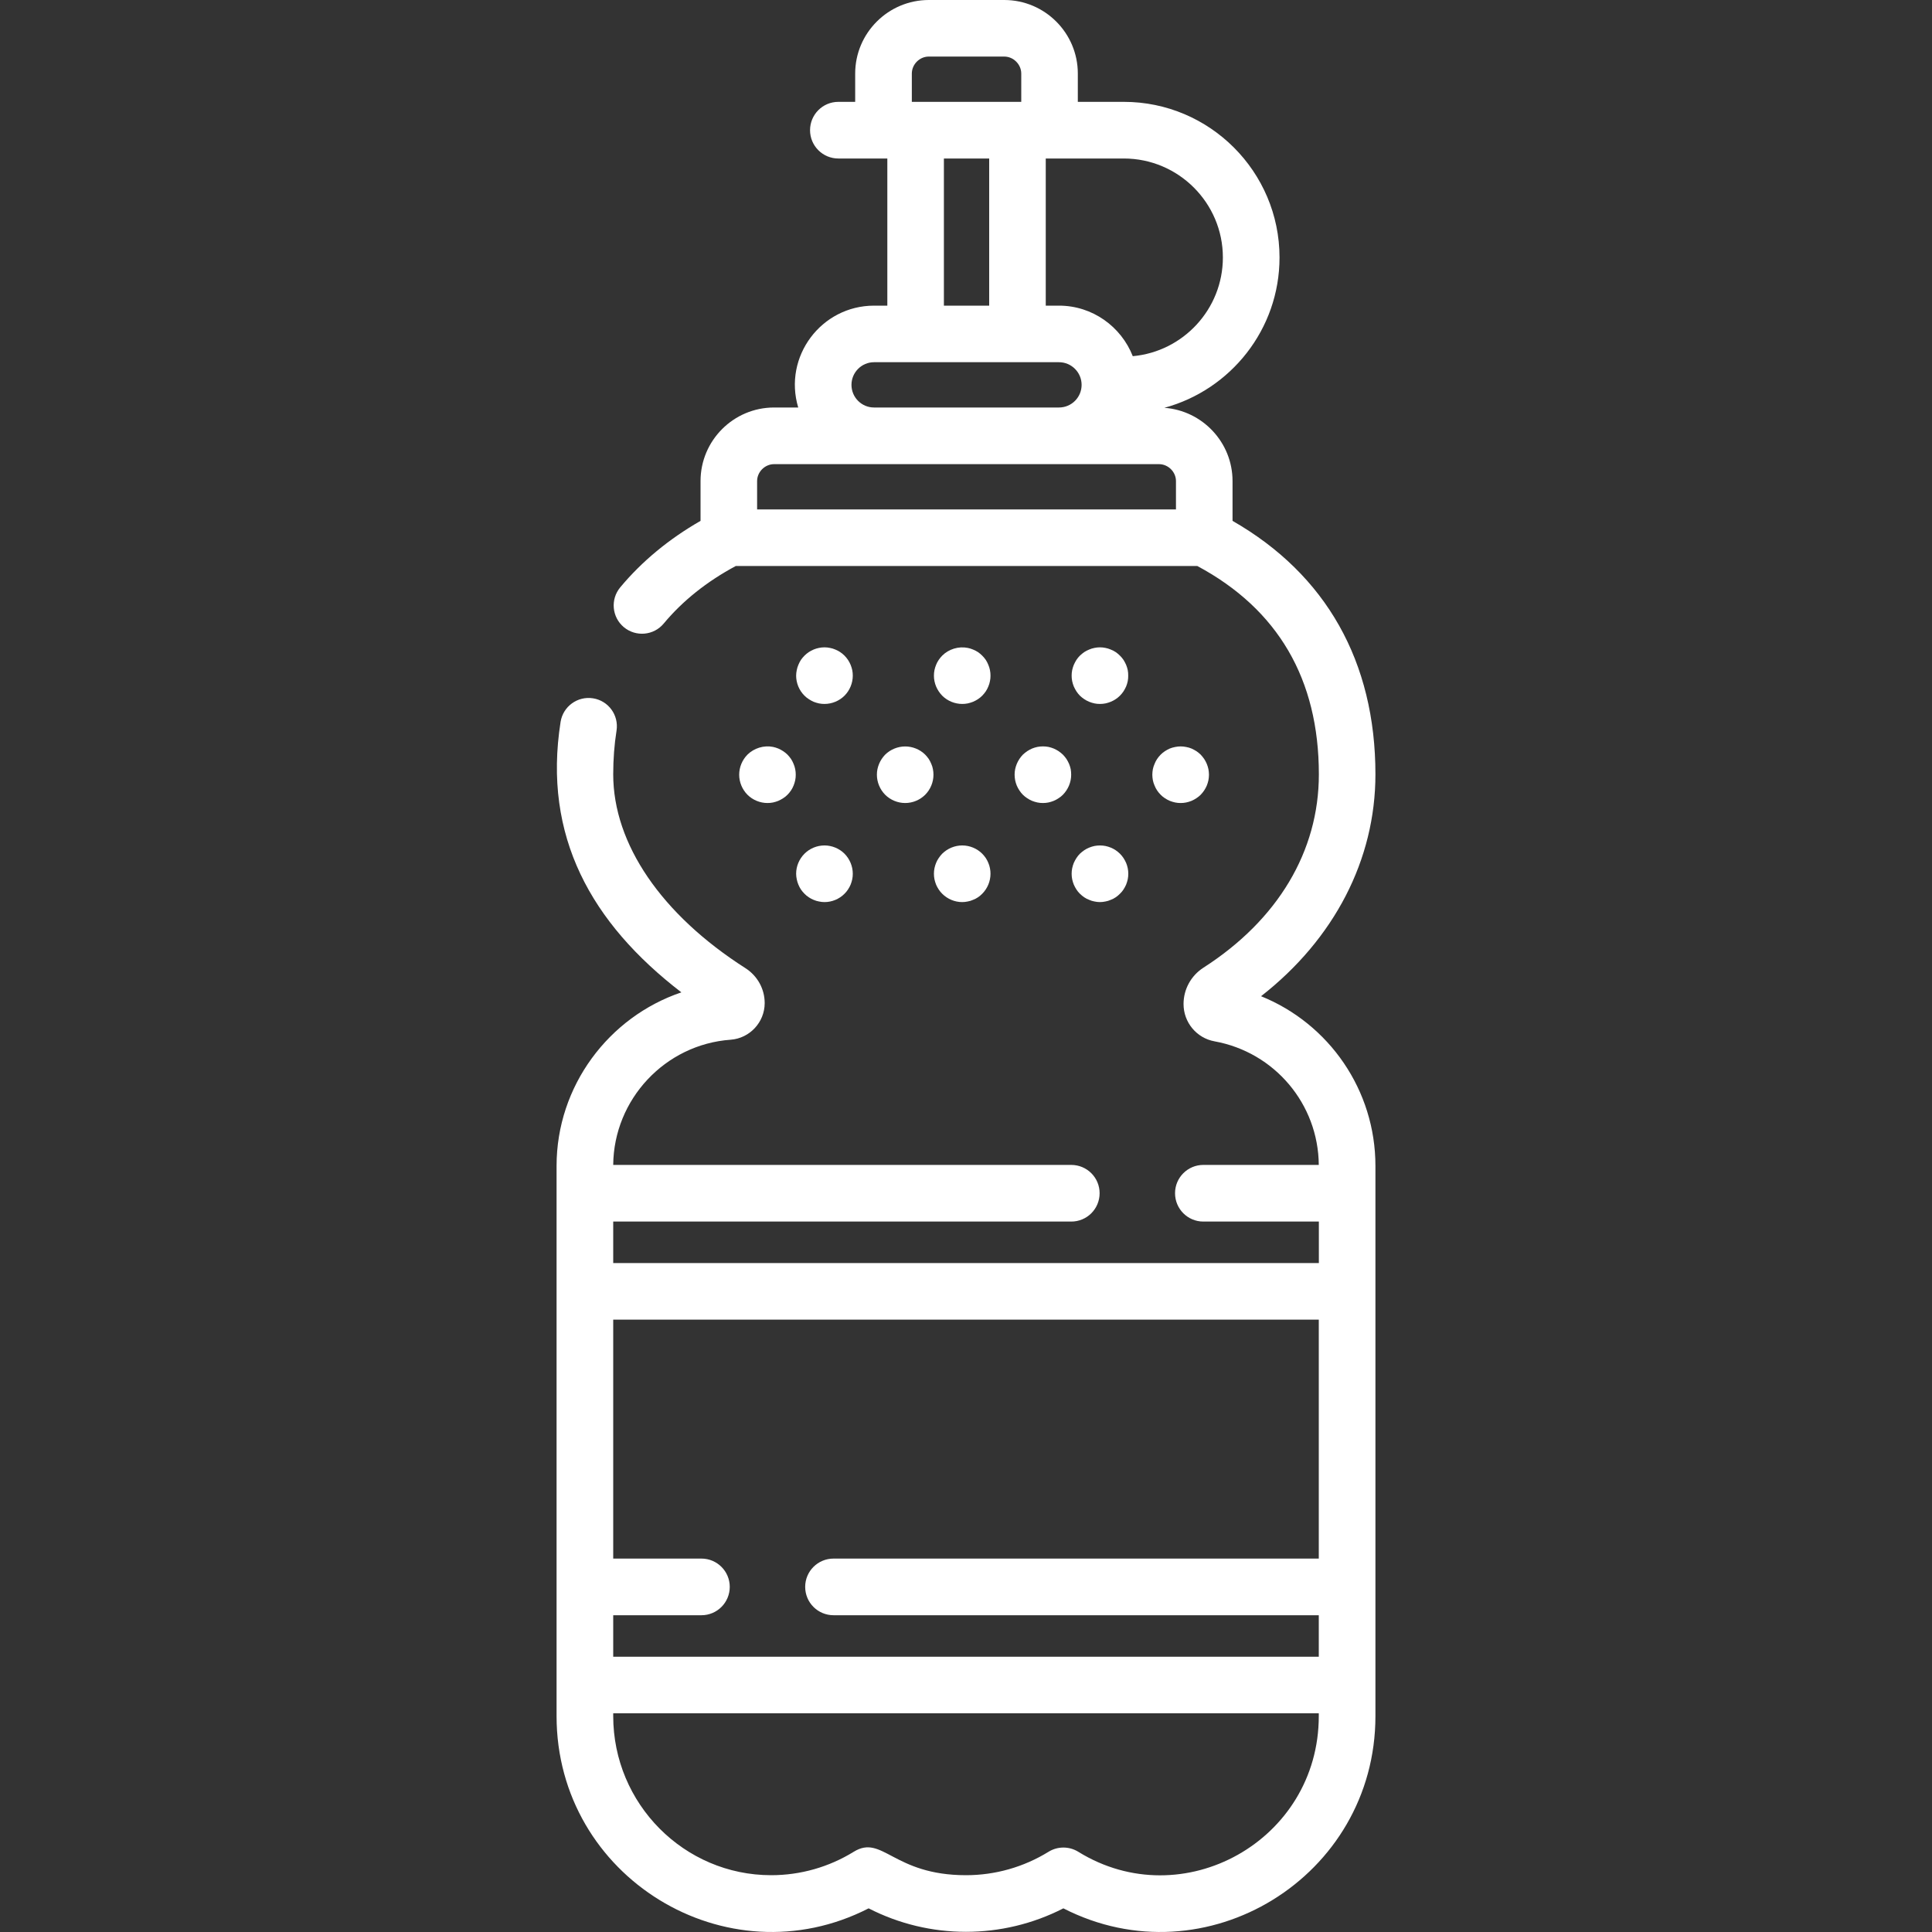 <svg width="25" height="25" viewBox="0 0 25 25" fill="none" xmlns="http://www.w3.org/2000/svg">
<rect x="0" y="0" width="25" height="25" fill="#333333" stroke="none"/>
<path d="M10.29 9.953C10.285 9.93 10.279 9.907 10.269 9.885C10.26 9.863 10.249 9.841 10.236 9.821C10.222 9.801 10.207 9.783 10.19 9.765C10.173 9.749 10.155 9.733 10.134 9.72C10.115 9.707 10.093 9.696 10.071 9.686C10.049 9.677 10.026 9.67 10.003 9.665C9.884 9.641 9.757 9.681 9.672 9.765C9.604 9.834 9.565 9.928 9.565 10.025C9.565 10.121 9.604 10.215 9.672 10.284C9.74 10.352 9.835 10.391 9.931 10.391C9.955 10.391 9.979 10.389 10.003 10.384C10.026 10.379 10.049 10.372 10.071 10.363C10.093 10.353 10.115 10.342 10.134 10.329C10.155 10.316 10.173 10.301 10.19 10.284C10.207 10.267 10.222 10.248 10.236 10.228C10.249 10.208 10.26 10.187 10.269 10.165C10.278 10.142 10.285 10.12 10.29 10.096C10.295 10.073 10.297 10.049 10.297 10.025C10.297 10.001 10.295 9.977 10.29 9.953Z" fill="white"/>
<path d="M12.072 9.953C12.068 9.93 12.061 9.907 12.051 9.885C12.042 9.863 12.031 9.841 12.018 9.821C12.004 9.801 11.989 9.783 11.972 9.765C11.904 9.698 11.81 9.659 11.713 9.659C11.617 9.659 11.522 9.698 11.454 9.765C11.437 9.783 11.422 9.801 11.409 9.821C11.396 9.841 11.384 9.863 11.375 9.885C11.366 9.907 11.359 9.93 11.354 9.953C11.349 9.977 11.347 10.001 11.347 10.025C11.347 10.121 11.386 10.215 11.454 10.284C11.522 10.352 11.617 10.391 11.713 10.391C11.81 10.391 11.904 10.352 11.972 10.284C12.04 10.216 12.079 10.121 12.079 10.025C12.079 10.001 12.077 9.977 12.072 9.953Z" fill="white"/>
<path d="M13.855 9.953C13.85 9.93 13.843 9.907 13.834 9.885C13.824 9.863 13.813 9.841 13.8 9.821C13.786 9.801 13.771 9.783 13.754 9.765C13.737 9.749 13.719 9.734 13.698 9.72C13.679 9.707 13.657 9.696 13.635 9.686C13.613 9.677 13.59 9.67 13.567 9.665C13.52 9.656 13.471 9.656 13.424 9.665C13.4 9.67 13.378 9.677 13.355 9.686C13.333 9.696 13.312 9.707 13.292 9.72C13.272 9.734 13.253 9.749 13.236 9.765C13.219 9.783 13.204 9.801 13.191 9.821C13.178 9.841 13.166 9.863 13.157 9.885C13.148 9.907 13.141 9.93 13.136 9.953C13.131 9.977 13.129 10.001 13.129 10.025C13.129 10.049 13.132 10.073 13.136 10.096C13.141 10.12 13.148 10.143 13.157 10.165C13.166 10.187 13.178 10.208 13.191 10.228C13.204 10.248 13.219 10.267 13.236 10.284C13.253 10.301 13.272 10.316 13.292 10.329C13.312 10.342 13.333 10.354 13.355 10.363C13.378 10.372 13.4 10.379 13.424 10.384C13.447 10.389 13.471 10.391 13.495 10.391C13.519 10.391 13.543 10.389 13.567 10.384C13.59 10.379 13.613 10.372 13.635 10.363C13.657 10.354 13.679 10.342 13.698 10.329C13.719 10.316 13.737 10.301 13.754 10.284C13.822 10.215 13.861 10.121 13.861 10.025C13.861 10.001 13.859 9.977 13.855 9.953Z" fill="white"/>
<path d="M15.637 9.953C15.632 9.93 15.625 9.907 15.616 9.885C15.607 9.863 15.595 9.841 15.582 9.821C15.569 9.801 15.553 9.783 15.537 9.765C15.52 9.749 15.501 9.733 15.481 9.72C15.461 9.707 15.44 9.696 15.418 9.686C15.396 9.677 15.373 9.67 15.349 9.666C15.302 9.656 15.253 9.656 15.206 9.666C15.183 9.67 15.16 9.677 15.137 9.686C15.115 9.696 15.094 9.707 15.074 9.72C15.054 9.733 15.035 9.749 15.019 9.765C15.002 9.783 14.986 9.801 14.973 9.821C14.96 9.841 14.948 9.863 14.94 9.885C14.93 9.907 14.923 9.93 14.918 9.953C14.914 9.977 14.911 10.001 14.911 10.025C14.911 10.049 14.914 10.073 14.918 10.096C14.923 10.12 14.93 10.143 14.94 10.165C14.948 10.187 14.96 10.208 14.973 10.228C14.986 10.248 15.002 10.267 15.019 10.284C15.035 10.301 15.054 10.316 15.074 10.329C15.094 10.342 15.115 10.354 15.137 10.363C15.16 10.372 15.183 10.379 15.206 10.384C15.229 10.389 15.254 10.391 15.277 10.391C15.301 10.391 15.325 10.389 15.349 10.384C15.373 10.379 15.396 10.372 15.418 10.363C15.44 10.354 15.461 10.342 15.481 10.329C15.501 10.316 15.52 10.301 15.537 10.284C15.553 10.267 15.569 10.248 15.582 10.228C15.595 10.208 15.607 10.187 15.616 10.165C15.625 10.143 15.632 10.12 15.637 10.096C15.641 10.073 15.644 10.049 15.644 10.025C15.644 10.001 15.641 9.977 15.637 9.953Z" fill="white"/>
<path d="M10.928 11.047C10.86 10.979 10.765 10.94 10.669 10.94C10.572 10.94 10.478 10.979 10.41 11.047C10.341 11.116 10.302 11.21 10.302 11.306C10.302 11.33 10.305 11.354 10.31 11.378C10.315 11.401 10.321 11.424 10.331 11.447C10.34 11.469 10.351 11.49 10.364 11.51C10.378 11.53 10.393 11.548 10.41 11.565C10.427 11.582 10.445 11.598 10.466 11.611C10.486 11.624 10.507 11.636 10.528 11.644C10.551 11.654 10.574 11.661 10.597 11.665C10.621 11.67 10.645 11.673 10.669 11.673C10.765 11.673 10.86 11.634 10.928 11.565C10.945 11.548 10.96 11.53 10.973 11.51C10.986 11.49 10.998 11.469 11.007 11.447C11.016 11.424 11.023 11.401 11.028 11.378C11.033 11.354 11.035 11.33 11.035 11.306C11.035 11.21 10.996 11.116 10.928 11.047Z" fill="white"/>
<path d="M12.81 11.235C12.805 11.211 12.799 11.188 12.789 11.166C12.78 11.144 12.769 11.123 12.756 11.103C12.742 11.083 12.727 11.064 12.71 11.047C12.642 10.979 12.548 10.94 12.451 10.94C12.355 10.94 12.261 10.979 12.192 11.047C12.176 11.064 12.16 11.083 12.147 11.103C12.133 11.123 12.122 11.144 12.113 11.166C12.104 11.188 12.097 11.211 12.092 11.235C12.087 11.259 12.085 11.283 12.085 11.306C12.085 11.33 12.087 11.354 12.092 11.378C12.097 11.401 12.104 11.424 12.113 11.447C12.122 11.469 12.134 11.49 12.147 11.51C12.16 11.53 12.176 11.549 12.192 11.565C12.261 11.634 12.355 11.673 12.451 11.673C12.475 11.673 12.499 11.67 12.523 11.665C12.546 11.661 12.569 11.654 12.591 11.644C12.614 11.636 12.635 11.624 12.655 11.611C12.675 11.598 12.693 11.582 12.71 11.565C12.778 11.497 12.817 11.403 12.817 11.306C12.817 11.283 12.815 11.259 12.81 11.235Z" fill="white"/>
<path d="M14.593 11.235C14.588 11.211 14.581 11.188 14.572 11.166C14.562 11.144 14.551 11.123 14.538 11.103C14.525 11.083 14.509 11.064 14.492 11.047C14.475 11.031 14.457 11.015 14.437 11.002C14.417 10.989 14.396 10.977 14.373 10.968C14.351 10.959 14.328 10.952 14.305 10.947C14.258 10.938 14.209 10.938 14.162 10.947C14.139 10.952 14.116 10.959 14.094 10.968C14.071 10.977 14.05 10.989 14.03 11.002C14.01 11.015 13.992 11.031 13.974 11.047C13.957 11.064 13.942 11.083 13.929 11.103C13.916 11.123 13.905 11.144 13.895 11.166C13.886 11.188 13.879 11.211 13.874 11.235C13.869 11.259 13.867 11.283 13.867 11.306C13.867 11.33 13.869 11.354 13.874 11.378C13.879 11.401 13.886 11.424 13.895 11.447C13.905 11.469 13.916 11.49 13.929 11.51C13.942 11.53 13.957 11.549 13.974 11.565C13.992 11.582 14.01 11.598 14.03 11.611C14.05 11.624 14.071 11.636 14.094 11.644C14.116 11.654 14.139 11.661 14.162 11.665C14.185 11.67 14.209 11.673 14.233 11.673C14.257 11.673 14.281 11.67 14.305 11.665C14.328 11.661 14.351 11.654 14.373 11.644C14.396 11.636 14.417 11.624 14.437 11.611C14.457 11.598 14.475 11.582 14.492 11.565C14.509 11.549 14.525 11.53 14.538 11.51C14.551 11.49 14.562 11.469 14.572 11.447C14.581 11.424 14.588 11.401 14.593 11.378C14.598 11.354 14.6 11.33 14.6 11.306C14.6 11.283 14.598 11.259 14.593 11.235Z" fill="white"/>
<path d="M11.028 8.671C11.023 8.648 11.016 8.625 11.007 8.603C10.998 8.581 10.986 8.559 10.973 8.539C10.96 8.519 10.944 8.501 10.928 8.484C10.911 8.467 10.892 8.452 10.872 8.438C10.852 8.425 10.831 8.414 10.809 8.405C10.787 8.395 10.764 8.389 10.74 8.384C10.693 8.374 10.645 8.374 10.597 8.384C10.574 8.389 10.551 8.395 10.528 8.405C10.507 8.414 10.486 8.425 10.466 8.438C10.445 8.452 10.427 8.467 10.41 8.484C10.393 8.501 10.378 8.519 10.364 8.539C10.351 8.559 10.34 8.581 10.331 8.603C10.321 8.625 10.315 8.648 10.31 8.671C10.305 8.695 10.302 8.719 10.302 8.743C10.302 8.839 10.341 8.934 10.41 9.002C10.427 9.019 10.445 9.034 10.466 9.047C10.486 9.06 10.507 9.072 10.528 9.081C10.551 9.09 10.574 9.097 10.597 9.102C10.621 9.107 10.645 9.109 10.669 9.109C10.765 9.109 10.86 9.07 10.928 9.002C10.996 8.934 11.035 8.839 11.035 8.743C11.035 8.719 11.033 8.695 11.028 8.671Z" fill="white"/>
<path d="M12.81 8.671C12.805 8.648 12.799 8.625 12.789 8.603C12.78 8.581 12.769 8.559 12.756 8.539C12.742 8.519 12.727 8.501 12.71 8.484C12.693 8.467 12.675 8.452 12.655 8.438C12.634 8.425 12.614 8.414 12.591 8.405C12.569 8.395 12.546 8.389 12.523 8.384C12.404 8.36 12.277 8.399 12.192 8.484C12.176 8.501 12.16 8.519 12.147 8.539C12.133 8.559 12.122 8.581 12.113 8.603C12.104 8.625 12.097 8.648 12.092 8.671C12.087 8.695 12.085 8.719 12.085 8.743C12.085 8.767 12.087 8.791 12.092 8.814C12.097 8.838 12.104 8.861 12.113 8.883C12.122 8.905 12.134 8.926 12.147 8.946C12.16 8.966 12.176 8.985 12.192 9.002C12.26 9.07 12.355 9.109 12.451 9.109C12.475 9.109 12.499 9.107 12.523 9.102C12.546 9.097 12.569 9.09 12.591 9.081C12.614 9.072 12.634 9.06 12.655 9.047C12.675 9.034 12.693 9.019 12.71 9.002C12.727 8.985 12.742 8.966 12.756 8.946C12.769 8.926 12.78 8.905 12.789 8.883C12.799 8.861 12.805 8.838 12.81 8.814C12.815 8.791 12.817 8.767 12.817 8.743C12.817 8.719 12.815 8.695 12.81 8.671Z" fill="white"/>
<path d="M14.593 8.671C14.588 8.648 14.581 8.625 14.572 8.603C14.562 8.581 14.551 8.559 14.538 8.539C14.525 8.519 14.509 8.501 14.492 8.484C14.475 8.467 14.457 8.452 14.437 8.438C14.417 8.425 14.396 8.414 14.373 8.405C14.351 8.395 14.328 8.389 14.305 8.384C14.258 8.374 14.209 8.374 14.162 8.384C14.138 8.389 14.116 8.395 14.094 8.405C14.071 8.414 14.05 8.425 14.03 8.438C14.01 8.452 13.992 8.467 13.974 8.484C13.957 8.501 13.942 8.519 13.929 8.539C13.916 8.559 13.905 8.581 13.895 8.603C13.886 8.625 13.879 8.648 13.874 8.671C13.869 8.695 13.867 8.719 13.867 8.743C13.867 8.767 13.869 8.791 13.874 8.814C13.879 8.838 13.886 8.861 13.895 8.883C13.905 8.905 13.916 8.926 13.929 8.946C13.942 8.966 13.957 8.985 13.974 9.002C13.992 9.019 14.01 9.034 14.03 9.047C14.05 9.06 14.071 9.072 14.094 9.081C14.116 9.09 14.139 9.097 14.162 9.102C14.185 9.107 14.209 9.109 14.233 9.109C14.257 9.109 14.281 9.107 14.305 9.102C14.328 9.097 14.351 9.09 14.373 9.081C14.396 9.072 14.417 9.06 14.437 9.047C14.457 9.034 14.475 9.019 14.492 9.002C14.509 8.985 14.525 8.966 14.538 8.946C14.551 8.926 14.562 8.905 14.572 8.883C14.581 8.861 14.588 8.838 14.593 8.814C14.598 8.791 14.599 8.767 14.599 8.743C14.599 8.719 14.598 8.695 14.593 8.671Z" fill="white"/>
<path d="M16.318 12.891C17.264 12.152 17.798 11.126 17.798 10.02C17.798 8.562 17.159 7.433 15.949 6.74V6.225C15.949 5.724 15.559 5.313 15.067 5.277C15.924 5.045 16.557 4.262 16.557 3.332C16.557 2.222 15.653 1.318 14.543 1.318H13.947V0.952C13.947 0.427 13.52 0 12.995 0H12.019C11.494 0 11.066 0.427 11.066 0.952V1.318H10.848C10.646 1.318 10.482 1.482 10.482 1.685C10.482 1.887 10.646 2.051 10.848 2.051H11.482V3.955H11.311C10.627 3.955 10.132 4.615 10.329 5.273H10.017C9.492 5.273 9.065 5.7 9.065 6.225V6.74C8.655 6.975 8.306 7.264 8.026 7.6C7.896 7.756 7.918 7.987 8.073 8.116C8.229 8.245 8.46 8.224 8.589 8.068C8.833 7.775 9.146 7.525 9.521 7.324H15.493C16.537 7.883 17.066 8.789 17.066 10.02C17.066 11.016 16.535 11.904 15.572 12.522C15.411 12.626 15.315 12.802 15.315 12.992C15.315 13.23 15.484 13.433 15.717 13.475C16.494 13.616 17.059 14.287 17.065 15.074H15.571C15.369 15.074 15.205 15.238 15.205 15.44C15.205 15.643 15.369 15.807 15.571 15.807H17.066V16.344H7.935V15.807H13.862C14.065 15.807 14.229 15.643 14.229 15.44C14.229 15.238 14.065 15.074 13.862 15.074H7.935C7.942 14.226 8.606 13.515 9.454 13.454C9.701 13.436 9.895 13.228 9.895 12.98C9.895 12.797 9.802 12.628 9.646 12.528C8.559 11.834 7.935 10.92 7.935 10.02C7.935 9.827 7.949 9.637 7.978 9.454C8.009 9.254 7.873 9.067 7.673 9.036C7.473 9.005 7.286 9.141 7.254 9.341C7.022 10.821 7.649 11.943 8.817 12.841C7.876 13.159 7.202 14.054 7.202 15.087C7.202 18.29 7.202 19.284 7.202 22.206C7.202 24.289 9.401 25.636 11.24 24.694C12.03 25.099 12.969 25.099 13.76 24.694C15.599 25.636 17.798 24.289 17.798 22.206C17.798 21.213 17.798 16.066 17.798 15.087C17.798 14.106 17.198 13.247 16.318 12.891ZM13.532 2.051C13.836 2.051 14.086 2.051 14.542 2.051C15.249 2.051 15.824 2.626 15.824 3.332C15.824 4 15.31 4.55 14.658 4.609C14.508 4.227 14.137 3.955 13.703 3.955H13.532V2.051ZM11.799 0.952C11.799 0.833 11.899 0.732 12.018 0.732H12.995C13.114 0.732 13.215 0.833 13.215 0.952V1.318C13.05 1.318 11.964 1.318 11.799 1.318V0.952ZM12.8 2.051V3.955H12.214V2.051H12.8ZM11.31 4.687C11.867 4.687 13.148 4.687 13.703 4.687C13.865 4.687 13.996 4.819 13.996 4.98C13.996 5.142 13.865 5.273 13.703 5.273H11.31C11.149 5.273 11.018 5.142 11.018 4.98C11.018 4.819 11.149 4.687 11.31 4.687ZM15.217 6.592H9.797V6.225C9.797 6.106 9.898 6.006 10.017 6.006C10.975 6.006 13.771 6.006 14.997 6.006C15.116 6.006 15.217 6.106 15.217 6.225V6.592H15.217ZM17.065 22.206C17.065 23.819 15.303 24.797 13.953 23.962C13.835 23.889 13.686 23.889 13.568 23.962C13.247 24.16 12.878 24.265 12.5 24.265C11.557 24.265 11.419 23.732 11.047 23.962C10.726 24.16 10.357 24.265 9.979 24.265C8.852 24.265 7.935 23.341 7.935 22.206V22.17H17.065V22.206ZM17.065 20.168H10.786C10.583 20.168 10.419 20.332 10.419 20.534C10.419 20.737 10.583 20.901 10.786 20.901H17.065V21.438H7.935V20.901H9.077C9.279 20.901 9.443 20.737 9.443 20.534C9.443 20.332 9.279 20.168 9.077 20.168H7.935V17.076H17.065V20.168Z" fill="white"/>
</svg>
